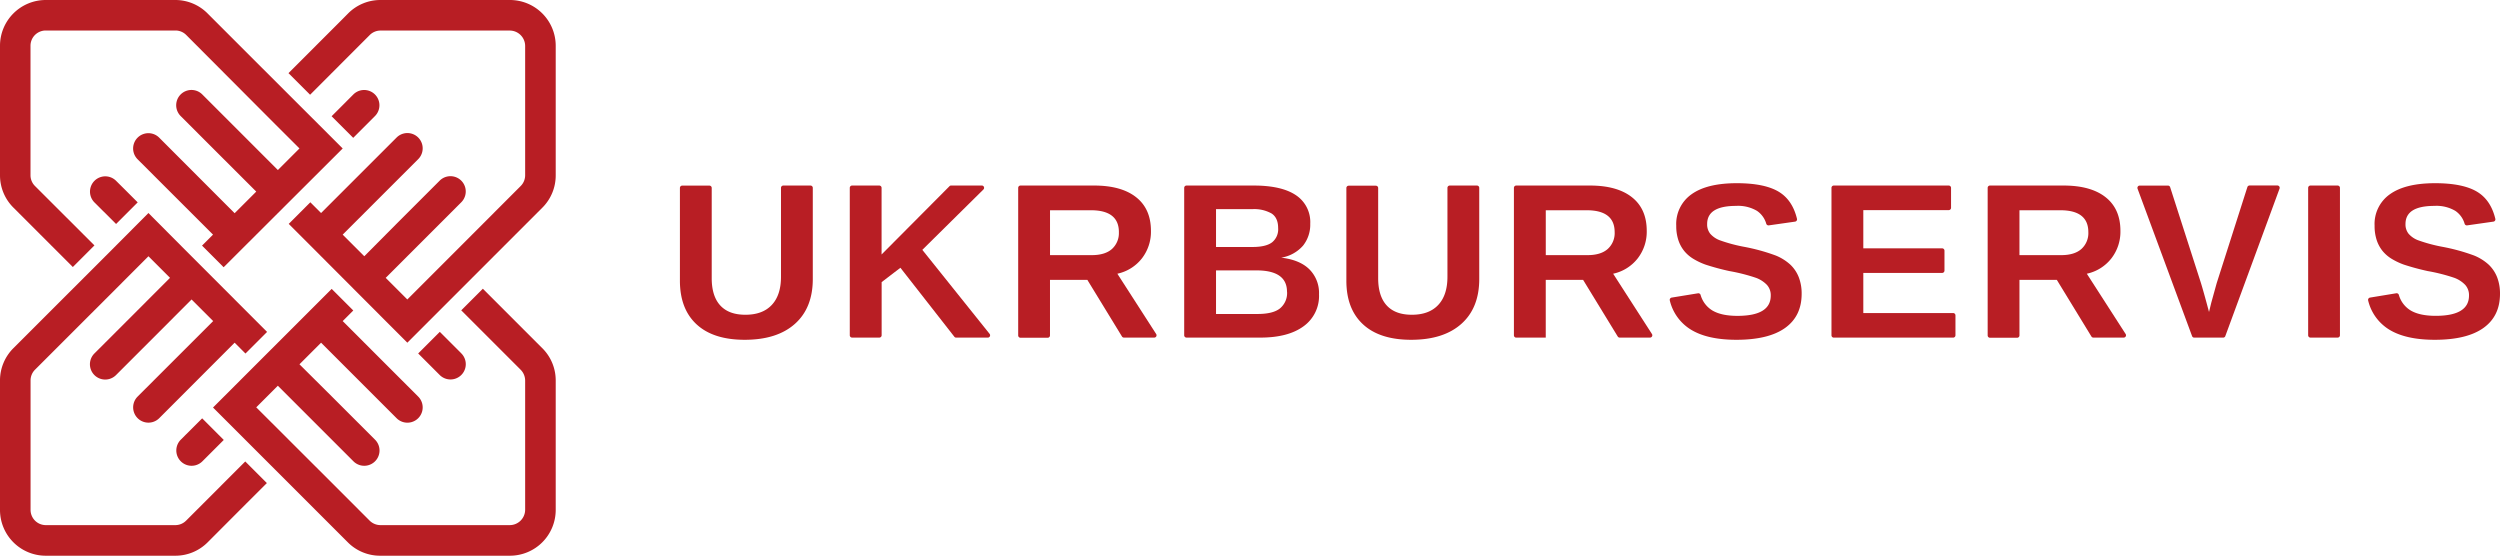 <svg xmlns="http://www.w3.org/2000/svg" viewBox="0 0 809.77 180">
    <defs>
        <style>.cls-1{fill:#b81e24;}</style>
    </defs>
    <title>ubs_logo_2</title>
    <g id="Слой_2" data-name="Слой 2">
        <g id="Layer_1" data-name="Layer 1">
            <path class="cls-1"
                  d="M180,165.15V123.25a14.71,14.71,0,0,0-4.06-10.18h0l-.29-.29h0l-6.14-6.14h0L156.4,93.52l-7,7,19.25,19.25a5,5,0,0,1,1.45,3.49v41.89a5,5,0,0,1-4.94,4.94l-41.93,0a5,5,0,0,1-3.5-1.45l-16.62-16.62h0L83,131.94l7-7h0l10.48,10.48h0l14,14a4.94,4.94,0,0,0,7-7l-14-14h0L97,118l7-7,24.46,24.46a4.94,4.94,0,1,0,7-7L111,104l3.43-3.43-7-7L83,118h0l-14,14,17.47,17.47h0l26.25,26.25A14.73,14.73,0,0,0,123.25,180l41.93,0A14.84,14.84,0,0,0,180,165.15Z"/>
            <path class="cls-1"
                  d="M13.17,62.09l-1.84-1.84a4.91,4.91,0,0,1-1.45-3.49V14.82a4.94,4.94,0,0,1,4.95-4.94l42,0a4.91,4.91,0,0,1,3.49,1.45L89.15,40.25h0L97,48.08l-7,7L79.52,44.59h0l-14-14a4.94,4.94,0,1,0-7,7l14,14h0L83,62.06l-7,7L51.57,44.59a4.94,4.94,0,1,0-7,7L69,76l-3.56,3.56,7,7L111,48.09l-3.48-3.48h0L84.83,21.95,67.26,4.38A14.73,14.73,0,0,0,56.79,0l-42,0A14.83,14.83,0,0,0,0,14.82V56.76A14.73,14.73,0,0,0,4.34,67.24L14.59,77.49h0l9,9,7-7L13.17,62.09Z"/>
            <path class="cls-1"
                  d="M86.44,156.47l-7-7L65.92,163h0l-5.64,5.64a4.91,4.91,0,0,1-3.49,1.45H14.84a4.94,4.94,0,0,1-4.94-4.94h0V123.23a4.91,4.91,0,0,1,1.45-3.49L37.6,93.5h0L48.08,83l4.09,4.09h0l2.9,2.9L44.58,100.49h0l-14,14a4.94,4.94,0,1,0,7,7l14-14h0L62.05,97l7,7L44.58,128.45a4.94,4.94,0,1,0,7,7L76,111l3.51,3.51,7-7L59.2,80.17,48.08,69,36.44,80.69,4.37,112.75A14.73,14.73,0,0,0,0,123.23v41.93H0A14.82,14.82,0,0,0,14.84,180H56.78a14.73,14.73,0,0,0,10.48-4.34L79.89,163h0Z"/>
            <path class="cls-1"
                  d="M117.32,13.79h0l2.44-2.44a4.91,4.91,0,0,1,3.49-1.45h41.91a5,5,0,0,1,4.94,4.94l0,41.93h0a4.91,4.91,0,0,1-1.45,3.49L146.28,82.65h0L131.93,97l-7-7,10.48-10.48h0l14-14a4.94,4.94,0,0,0-7-7l-14,14,0,0L118,83l-7-7,24.46-24.45a4.94,4.94,0,1,0-7-7L104,69l-3.48-3.48-7,7,7,7h0L124.94,104h0l7,7,33.8-33.8,9.93-9.93A14.73,14.73,0,0,0,180,56.77h0l0-41.93A14.84,14.84,0,0,0,165.16,0H123.25a14.73,14.73,0,0,0-10.48,4.34L110.33,6.8h0L93.44,23.69l7,7Z"/>
            <path class="cls-1"
                  d="M140.67,119.71l1.75,1.75a4.94,4.94,0,1,0,7-7l-1.74-1.74h0l-5.23-5.23-7,7,5.13,5.13Z"/>
            <path class="cls-1" d="M58.56,142.42a4.94,4.94,0,1,0,7,7l1.75-1.75h0l5.17-5.17-7-7-5.11,5.11-.07.06Z"/>
            <path class="cls-1" d="M121.45,37.6a4.94,4.94,0,1,0-7-7l-2.32,2.32-.06.07-4.66,4.66,7,7,4.74-4.74h0Z"/>
            <path class="cls-1" d="M37.6,58.57a4.94,4.94,0,1,0-7,7l2.91,2.91.09.07,4,4,7-7-4.08-4.08h0Z"/>
            <path class="cls-1"
                  d="M241.21,110.06q-10.17,0-15.58-5t-5.4-14.19v-30a.75.75,0,0,1,.75-.75h8.8a.75.75,0,0,1,.75.75V90.09q0,5.84,2.78,8.86t8.16,3q5.52,0,8.5-3.16t3-9.07V60.85a.75.75,0,0,1,.75-.75h8.8a.75.75,0,0,1,.75.75V90.37q0,9.37-5.79,14.53T241.21,110.06Z"/>
            <path class="cls-1"
                  d="M309.12,109.07,291.65,86.73l-6.08,4.65V108.6a.75.75,0,0,1-.75.75H276a.75.75,0,0,1-.75-.75V60.85a.75.75,0,0,1,.75-.75h8.8a.75.75,0,0,1,.75.75V82.43l22-22.12a.75.75,0,0,1,.54-.22H318a.75.75,0,0,1,.53,1.29L298.75,80.93l21.78,27.2a.75.75,0,0,1-.59,1.23H309.71A.75.75,0,0,1,309.12,109.07Z"/>
            <path class="cls-1"
                  d="M363.42,109,352.2,90.65h-12.1v18a.75.75,0,0,1-.75.75h-8.8a.75.75,0,0,1-.75-.75V60.85a.75.75,0,0,1,.75-.75h23.86q8.81,0,13.6,3.79t4.79,10.89a14.08,14.08,0,0,1-2.94,8.93,13.77,13.77,0,0,1-7.94,4.95l12.57,19.53a.75.75,0,0,1-.63,1.16h-9.8A.75.75,0,0,1,363.42,109Zm-1-33.8q0-7.1-9.09-7.1H340.11V82.64h13.5q4.34,0,6.57-2A6.91,6.91,0,0,0,362.41,75.2Z"/>
            <path class="cls-1"
                  d="M427.24,95.3a12.09,12.09,0,0,1-5,10.38q-5,3.67-14,3.67H384.32a.75.75,0,0,1-.75-.75V60.85a.75.75,0,0,1,.75-.75h21.8q9,0,13.65,3.13a10.44,10.44,0,0,1,4.63,9.25,10.92,10.92,0,0,1-2.33,7.08,11.91,11.91,0,0,1-7.08,3.9q6,.7,9.11,3.76A10.81,10.81,0,0,1,427.24,95.3ZM414,73.87q0-3.32-2.12-4.72a11.46,11.46,0,0,0-6.28-1.4H393.88V80H405.7q4.37,0,6.35-1.52A5.4,5.4,0,0,0,414,73.87Zm2.87,20.63q0-6.92-9.93-6.92H393.88V101.7h13.46q5,0,7.25-1.8A6.45,6.45,0,0,0,416.89,94.5Z"/>
            <path class="cls-1"
                  d="M457.08,110.06q-10.17,0-15.58-5T436.1,90.9v-30a.75.75,0,0,1,.75-.75h8.8a.75.75,0,0,1,.75.75V90.09q0,5.84,2.78,8.86t8.16,3q5.52,0,8.5-3.16t3-9.07V60.85a.75.75,0,0,1,.75-.75h8.8a.75.75,0,0,1,.75.75V90.37q0,9.37-5.79,14.53T457.08,110.06Z"/>
            <path class="cls-1"
                  d="M524,109,512.78,90.65h-12.1v18.71h-9.56a.75.75,0,0,1-.75-.75V60.85a.75.75,0,0,1,.75-.75H515q8.81,0,13.6,3.79t4.79,10.89a14.08,14.08,0,0,1-2.94,8.93,13.77,13.77,0,0,1-7.94,4.95l12.57,19.53a.75.75,0,0,1-.63,1.16h-9.8A.75.75,0,0,1,524,109Zm-1-33.8q0-7.1-9.09-7.1H500.69V82.64h13.5q4.34,0,6.57-2A6.91,6.91,0,0,0,523,75.2Z"/>
            <path class="cls-1"
                  d="M583.57,95.16q0,7.24-5.37,11.07t-15.75,3.83q-9.47,0-14.86-3.36a15.2,15.2,0,0,1-6.73-9.38.76.76,0,0,1,.61-.93L550,95a.76.76,0,0,1,.84.54,8.63,8.63,0,0,0,3.77,5q2.94,1.77,8.15,1.77,10.8,0,10.8-6.57a4.94,4.94,0,0,0-1.24-3.46A9.38,9.38,0,0,0,568.8,90a58.24,58.24,0,0,0-8.65-2.2,78.43,78.43,0,0,1-7.69-2.08,21.74,21.74,0,0,1-3.92-1.85,11.54,11.54,0,0,1-3-2.57,11.17,11.17,0,0,1-1.91-3.53,14.57,14.57,0,0,1-.68-4.65,11.76,11.76,0,0,1,5-10.23q5-3.55,14.6-3.55,9.16,0,13.76,2.87,4.31,2.69,5.75,8.67a.75.75,0,0,1-.64.91L572.93,73a.76.76,0,0,1-.83-.55,7.52,7.52,0,0,0-3-4.15,12,12,0,0,0-6.77-1.61q-9.37,0-9.37,5.87a4.82,4.82,0,0,0,1,3.15,7.71,7.71,0,0,0,3,2.08,50.62,50.62,0,0,0,7.94,2.15,63.28,63.28,0,0,1,10.16,2.78,15.78,15.78,0,0,1,4.84,3,11.33,11.33,0,0,1,2.73,4.06A14.56,14.56,0,0,1,583.57,95.16Z"/>
            <path class="cls-1"
                  d="M593.23,108.6V60.85a.75.75,0,0,1,.75-.75h37.23a.75.75,0,0,1,.75.75v6.46a.75.75,0,0,1-.75.75H603.54V80.44h25.54a.75.75,0,0,1,.75.75v6.46a.75.75,0,0,1-.75.75H603.54v13h29.1a.75.75,0,0,1,.75.75v6.46a.75.75,0,0,1-.75.75H594A.75.75,0,0,1,593.23,108.6Z"/>
            <path class="cls-1"
                  d="M677.43,109,666.22,90.65h-12.1v18a.75.75,0,0,1-.75.75h-8.8a.75.75,0,0,1-.75-.75V60.85a.75.75,0,0,1,.75-.75h23.86q8.81,0,13.6,3.79t4.79,10.89a14.08,14.08,0,0,1-2.94,8.93,13.77,13.77,0,0,1-7.94,4.95l12.57,19.53a.75.75,0,0,1-.63,1.16h-9.8A.75.75,0,0,1,677.43,109Zm-1-33.8q0-7.1-9.09-7.1H654.12V82.64h13.5q4.34,0,6.57-2A6.91,6.91,0,0,0,676.43,75.2Z"/>
            <path class="cls-1"
                  d="M720.14,109.36h-9.4a.75.75,0,0,1-.71-.49L692.37,61.11a.75.75,0,0,1,.71-1h9.13a.75.75,0,0,1,.72.52l10,31.12q.94,3.08,2.59,9.3l.73-3L718,91.73l9.94-31.12a.75.75,0,0,1,.72-.53h9a.75.75,0,0,1,.71,1l-17.56,47.75A.75.75,0,0,1,720.14,109.36Z"/>
            <path class="cls-1"
                  d="M747.63,108.6V60.85a.75.75,0,0,1,.75-.75h8.8a.75.75,0,0,1,.75.75V108.6a.75.75,0,0,1-.75.75h-8.8A.75.75,0,0,1,747.63,108.6Z"/>
            <path class="cls-1"
                  d="M809.77,95.16q0,7.24-5.37,11.07t-15.75,3.83q-9.47,0-14.86-3.36a15.2,15.2,0,0,1-6.73-9.38.76.76,0,0,1,.61-.93l8.5-1.4a.76.76,0,0,1,.84.54,8.63,8.63,0,0,0,3.77,5q2.94,1.77,8.15,1.77,10.8,0,10.8-6.57a4.94,4.94,0,0,0-1.24-3.46A9.38,9.38,0,0,0,795,90a58.24,58.24,0,0,0-8.65-2.2,78.43,78.43,0,0,1-7.69-2.08,21.74,21.74,0,0,1-3.92-1.85,11.54,11.54,0,0,1-3-2.57,11.17,11.17,0,0,1-1.91-3.53,14.57,14.57,0,0,1-.68-4.65,11.76,11.76,0,0,1,5-10.23q5-3.55,14.6-3.55,9.16,0,13.76,2.87,4.31,2.69,5.75,8.67a.75.75,0,0,1-.64.91L799.13,73a.76.76,0,0,1-.83-.55,7.52,7.52,0,0,0-3-4.15,12,12,0,0,0-6.77-1.61q-9.37,0-9.37,5.87a4.82,4.82,0,0,0,1,3.15,7.71,7.71,0,0,0,3,2.08,50.62,50.62,0,0,0,7.94,2.15,63.28,63.28,0,0,1,10.16,2.78,15.78,15.78,0,0,1,4.84,3,11.33,11.33,0,0,1,2.73,4.06A14.56,14.56,0,0,1,809.77,95.16Z"/>
        </g>
    </g>
</svg>